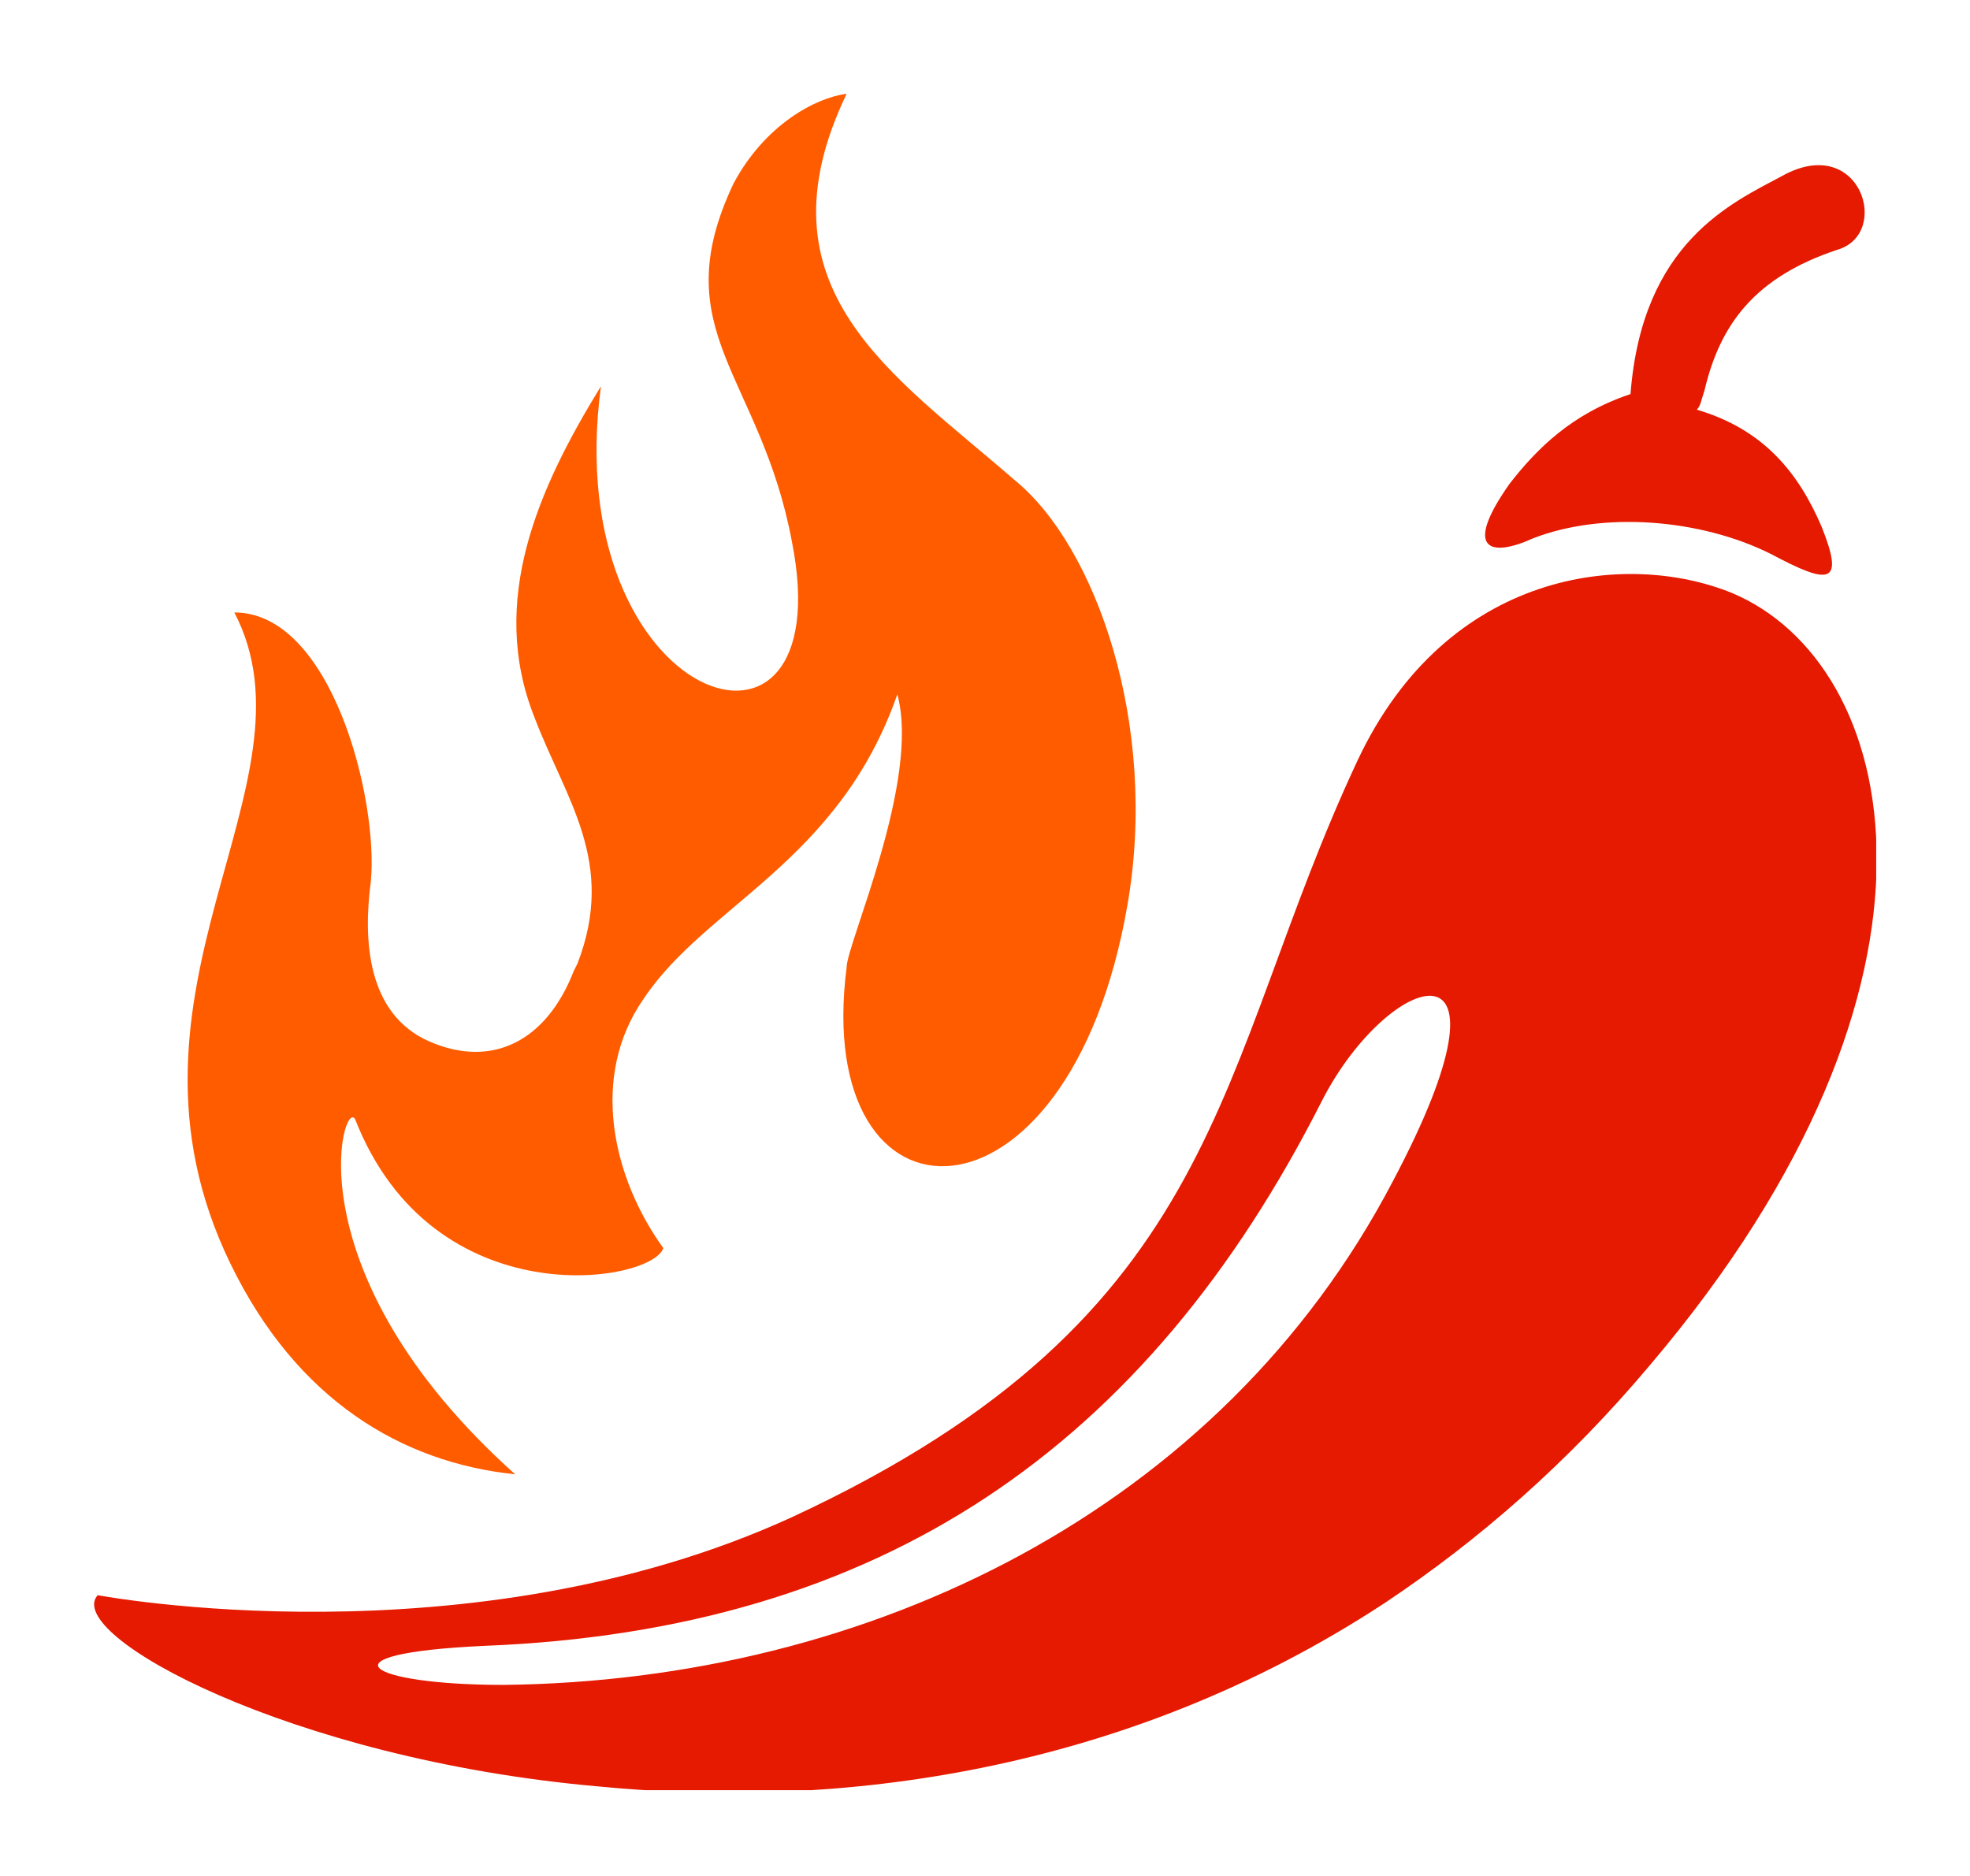 <svg width="42" height="40" viewBox="0 0 42 40" fill="none" xmlns="http://www.w3.org/2000/svg">
<rect width="42" height="40" fill="white"/>
<g clip-path="url(#clip0)">
<path fill-rule="evenodd" clip-rule="evenodd" d="M28.941 16.219C30.853 12.145 34.678 11.729 36.923 12.643C40.499 14.14 42.162 20.875 35.177 29.107C33.431 31.186 31.519 32.849 29.523 34.179C23.952 37.838 17.799 38.587 12.726 38.088C6.158 37.505 1.335 34.845 2.083 34.013C2.083 34.013 9.983 35.51 16.884 32.35C26.197 28.026 25.864 22.788 28.941 16.219ZM28.193 23.453C24.451 30.853 18.797 34.761 10.315 35.094C6.74 35.26 7.821 35.926 10.731 35.926C18.547 35.843 26.031 32.184 29.689 25.199C32.6 19.711 29.606 20.709 28.193 23.453Z" fill="#E51A00"/>
<path fill-rule="evenodd" clip-rule="evenodd" d="M36.175 8.735C37.589 9.151 38.337 10.066 38.836 11.23C39.335 12.477 39.002 12.477 37.755 11.812C36.258 11.063 34.179 10.897 32.683 11.479C31.768 11.895 31.186 11.729 32.184 10.315C32.766 9.567 33.514 8.818 34.762 8.403C35.011 5.16 36.923 4.328 38.005 3.746C39.667 2.831 40.333 4.993 39.169 5.326C37.422 5.908 36.674 6.906 36.341 8.319C36.258 8.569 36.258 8.652 36.175 8.735Z" fill="#E51A00"/>
<path d="M21.626 10.232C19.048 7.987 16.055 6.158 18.05 2C17.385 2.083 16.304 2.665 15.639 3.912C14.142 7.072 16.221 7.987 16.886 11.562C17.967 17.05 11.897 15.055 12.812 8.236C11.482 10.398 10.4 12.81 11.398 15.304C12.063 17.05 13.145 18.381 12.313 20.543L12.23 20.709C11.648 22.206 10.484 22.788 9.153 22.206C7.823 21.624 7.74 20.044 7.906 18.797C8.072 17.05 7.074 13.059 4.996 13.059C6.908 16.718 2.085 21.125 4.913 26.945C6.326 29.856 8.571 31.186 10.983 31.436C6.16 27.112 7.324 23.37 7.573 23.869C9.236 28.109 13.893 27.361 14.142 26.613C13.061 25.116 12.562 22.954 13.726 21.291C15.057 19.295 17.884 18.381 19.131 14.805C19.63 16.635 18.05 20.127 18.05 20.626C17.302 26.446 22.79 26.529 24.037 19.295C24.703 15.47 23.372 11.646 21.626 10.232Z" fill="#FF5C00"/>
</g>
<defs>
<clipPath id="clip0">
<rect width="38" height="36.171" fill="white" transform="translate(2 2)"/>
</clipPath>
</defs>
</svg>
